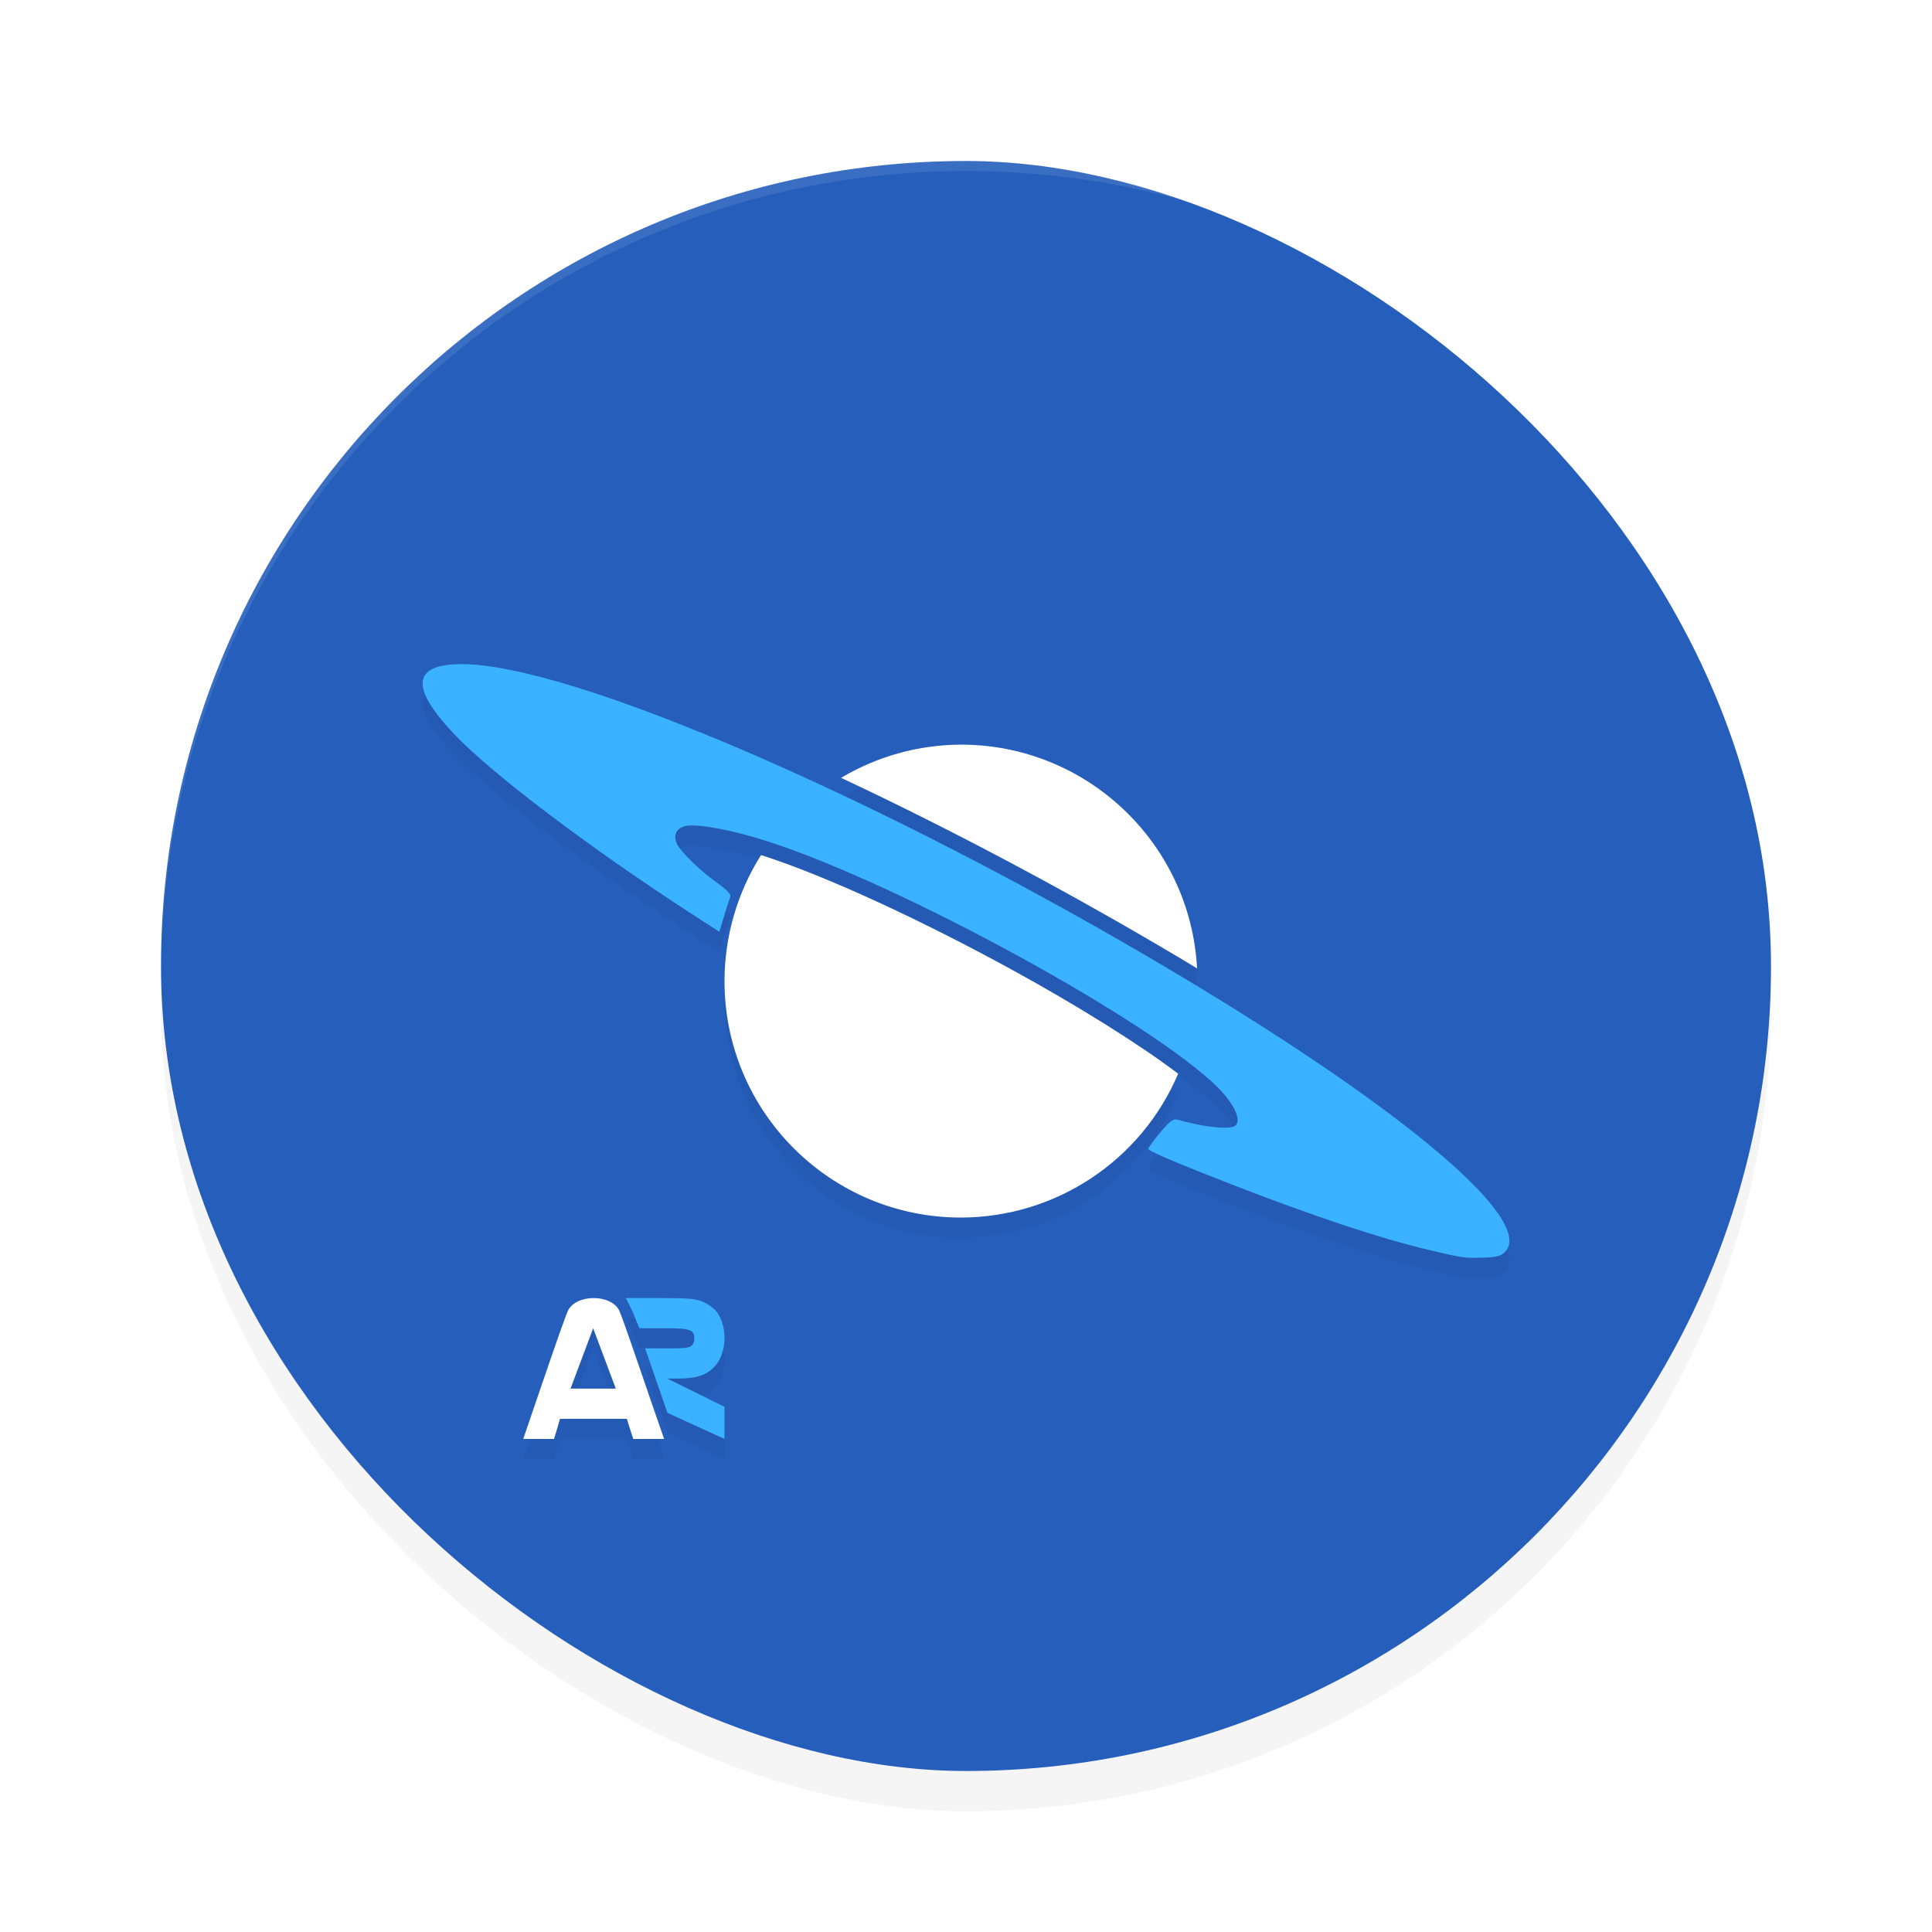 <?xml version='1.0' encoding='utf-8'?>
<svg xmlns="http://www.w3.org/2000/svg" width="192" height="192" version="1" id="svg16">
  <defs>
    <filter style="color-interpolation-filters:sRGB" id="filter867" x="-0.048" width="1.096" y="-0.048" height="1.096">
      <feGaussianBlur stdDeviation="3.2"/>
    </filter>
    <filter style="color-interpolation-filters:sRGB" id="filter5821" x="-0.064" y="-0.09" width="1.128" height="1.18">
      <feGaussianBlur stdDeviation="2.891"/>
    </filter>
  </defs>
  <rect ry="80" rx="80" height="160" width="160" y="-176" x="-180" transform="matrix(0,-1,-1,0,0,0)" style="filter:url(#filter867);opacity:0.2;fill:#000000"/>
  <rect style="fill:#255ebb" transform="matrix(0,-1,-1,0,0,0)" x="-176" y="-176" width="160" height="160" rx="80" ry="80"/>
  <path style="filter:url(#filter5821);opacity:0.2;fill:#000000" d="m 45.879,68 c -4.91,0 -5.157,2.297 -0.746,6.951 3.728,3.934 13.445,11.29 23.633,17.889 l 2.719,1.76 0.486,-1.594 c 0.268,-0.877 0.544,-1.743 0.613,-1.922 0.081,-0.209 -0.4,-0.697 -1.344,-1.369 -1.614,-1.149 -3.463,-2.931 -3.914,-3.77 -0.486,-0.904 -0.126,-1.686 0.863,-1.871 1.219,-0.227 4.707,0.439 8.184,1.564 13.219,4.279 38.062,17.872 44.654,24.432 1.771,1.762 2.484,3.532 1.566,3.883 -0.775,0.296 -3.156,0.004 -5.6,-0.686 -0.403,-0.114 -0.726,0.131 -1.688,1.281 -0.654,0.782 -1.189,1.51 -1.189,1.617 0,0.219 2.682,1.363 8.496,3.623 7.717,3 14.526,5.266 19.088,6.354 3.735,0.89 3.716,0.889 5.625,0.842 1.267,-0.031 1.783,-0.146 2.152,-0.479 3.344,-3.011 -9.613,-14.055 -32.568,-27.756 C 87.994,81.491 56.831,68 45.879,68 Z M 95.5,76 c -4.195,0.016 -8.31,1.155 -11.916,3.299 10.802,5.069 22.613,11.308 34.096,18.162 0.441,0.263 0.852,0.518 1.285,0.779 C 118.295,85.77 107.989,76.001 95.5,76 Z M 75.627,86.984 C 73.262,90.731 72.005,95.07 72,99.5 c 0,12.979 10.521,23.5 23.5,23.5 9.407,-0.015 17.898,-5.638 21.584,-14.293 -3.873,-2.941 -10.016,-6.778 -16.619,-10.391 -8.63,-4.722 -18.126,-9.169 -24.555,-11.25 -0.096,-0.031 -0.188,-0.052 -0.283,-0.082 z M 58.996,131 c -1.066,0 -2.133,0.412 -2.541,1.236 -0.237,0.478 -1.019,2.701 -3.26,9.262 L 52,145 h 1.527 1.529 L 55.355,144.023 55.656,143 h 3.32 3.322 l 0.316,1.023 L 62.93,145 H 64.465 66 l -1.016,-2.928 c -0.559,-1.61 -1.509,-4.374 -2.113,-6.143 -0.604,-1.768 -1.204,-3.431 -1.334,-3.693 C 61.128,131.412 60.062,131 58.996,131 Z m 3.203,0 0.668,1.357 L 63.537,134 h 2.076 C 68.111,134 69,134.002 69,134.928 69,136.043 68.407,136 66.23,136 h -2.119 l 2.221,6.412 L 72,145 v -3.191 L 66.316,139 h 1.074 c 1.609,0 2.795,-0.243 3.695,-1.275 1.141,-1.309 1.226,-3.816 0.18,-5.314 -0.197,-0.282 -0.751,-0.714 -1.232,-0.961 C 69.273,131.059 68.455,131 65.453,131 Z m -3.25,3 2.25,6 h -4.5 z"/>
  <path style="opacity:0.1;fill:#ffffff" d="M 96 16 C 51.68 16 16 51.68 16 96 C 16 96.336 16.002 96.668 16 97 C 16 52.68 51.68 17 96 17 C 140.32 17 176 52.68 176 97 C 175.998 96.668 176 96.336 176 96 C 176 51.68 140.32 16 96 16 z "/>
  <path style="fill:#ffffff" d="m 95.5,74 c -4.195,0.016 -8.31,1.155 -11.916,3.299 10.802,5.069 22.613,11.308 34.096,18.162 0.441,0.263 0.852,0.518 1.285,0.779 C 118.295,83.77 107.989,74.001 95.5,74 Z M 75.627,84.984 C 73.262,88.731 72.005,93.07 72,97.5 c 0,12.979 10.521,23.5 23.5,23.5 9.407,-0.015 17.898,-5.638 21.584,-14.293 -3.873,-2.941 -10.016,-6.778 -16.619,-10.391 -8.63,-4.722 -18.126,-9.169 -24.555,-11.25 -0.096,-0.031 -0.188,-0.052 -0.283,-0.082 z"/>
  <path style="fill:#3bb2ff" d="M 149.478,124.505 C 152.823,121.493 139.865,110.451 116.91,96.75 87.994,79.491 56.831,66 45.878,66 c -4.91,0 -5.157,2.297 -0.746,6.951 3.728,3.934 13.446,11.289 23.634,17.888 l 2.718,1.761 0.487,-1.595 c 0.268,-0.877 0.543,-1.742 0.612,-1.92 0.081,-0.209 -0.399,-0.698 -1.343,-1.37 -1.614,-1.149 -3.465,-2.93 -3.915,-3.768 -0.486,-0.904 -0.125,-1.687 0.864,-1.871 1.219,-0.227 4.705,0.439 8.182,1.565 13.219,4.279 38.062,17.872 44.654,24.432 1.771,1.762 2.485,3.532 1.568,3.883 -0.775,0.296 -3.156,0.004 -5.6,-0.686 -0.403,-0.114 -0.726,0.131 -1.688,1.281 -0.654,0.782 -1.189,1.51 -1.189,1.616 0,0.219 2.682,1.363 8.496,3.623 7.717,3 14.526,5.267 19.088,6.355 3.735,0.89 3.715,0.887 5.624,0.84 1.267,-0.031 1.784,-0.146 2.153,-0.479 z"/>
  <path style="fill:#ffffff" d="M 58.996 129 C 57.93 129 56.863 129.412 56.455 130.236 C 56.218 130.715 55.436 132.937 53.195 139.498 L 52 143 L 53.527 143 L 55.057 143 L 55.355 142.023 L 55.656 141 L 58.977 141 L 62.299 141 L 62.615 142.023 L 62.93 143 L 64.465 143 L 66 143 L 64.984 140.072 C 64.426 138.462 63.475 135.698 62.871 133.93 C 62.267 132.161 61.668 130.499 61.537 130.236 C 61.128 129.412 60.062 129 58.996 129 z M 58.949 132 L 61.199 138 L 56.699 138 L 58.949 132 z "/>
  <path style="fill:#3bb2ff" d="M 72,139.809 66.316,137 h 1.075 c 1.609,0 2.795,-0.242 3.696,-1.275 1.141,-1.309 1.226,-3.816 0.179,-5.315 -0.197,-0.282 -0.751,-0.714 -1.232,-0.961 -0.761,-0.391 -1.578,-0.449 -4.58,-0.449 h -3.254 l 0.668,1.357 L 63.536,132 h 2.077 C 68.111,132 69,132.002 69,132.928 69,134.043 68.407,134 66.231,134 h -2.12 l 2.221,6.413 L 72,143 Z"/>
</svg>
